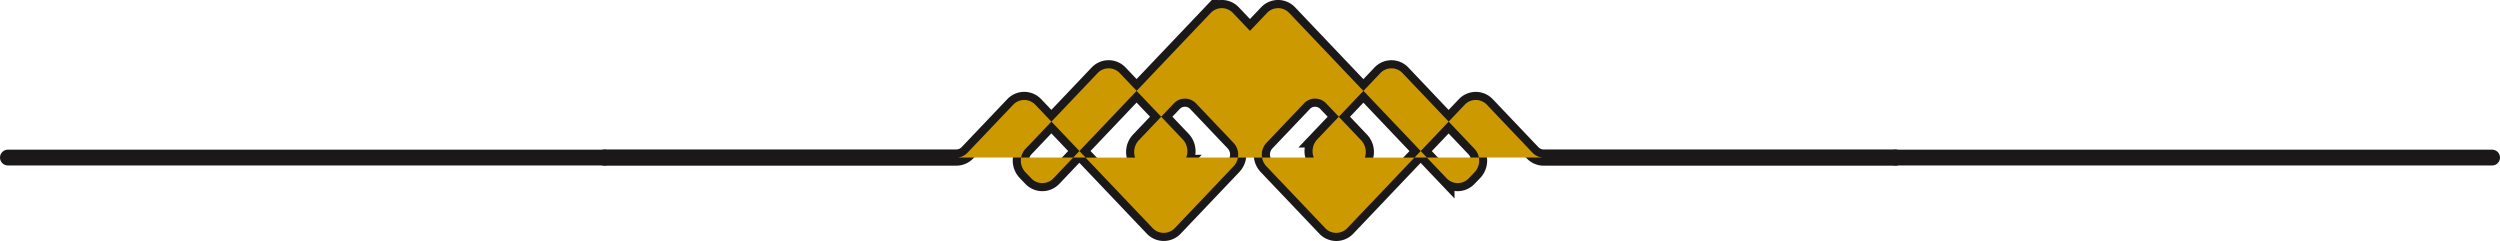 <svg xmlns="http://www.w3.org/2000/svg" width="248.571" height="23.959" viewBox="0 0 248.571 23.959">
  <g id="Divider" transform="translate(-374.214 -2374.02)">
    <g id="Divider-2" data-name="Divider" transform="translate(359.772 2040.758)">
      <g id="decoration_4" data-name="decoration 4">
        <line id="Line_25" data-name="Line 25" x1="59.345" transform="translate(15.228 348.928)" fill="none" stroke="#1a1818" stroke-linecap="round" stroke-miterlimit="10" stroke-width="1.571"/>
        <line id="Line_26" data-name="Line 26" x2="59.345" transform="translate(202.883 348.928)" fill="none" stroke="#1a1818" stroke-linecap="round" stroke-miterlimit="10" stroke-width="1.571"/>
        <path id="Path_13" data-name="Path 13" d="M74.574,348.928l34.957,0a1.533,1.533,0,0,0,1.111-.484l4.527-4.759a1.518,1.518,0,0,1,2.222,0l11.649,12.246a1.518,1.518,0,0,0,2.222,0l5.831-6.13a1.712,1.712,0,0,0,0-2.336l-3.723-3.914a1.518,1.518,0,0,0-2.222,0l-3.474,3.652a1.713,1.713,0,0,0,0,2.336l1.039,1.092a1.518,1.518,0,0,0,2.222,0l1.113-1.17a1.713,1.713,0,0,0,0-2.336l-3.709-3.9-2.557-2.688a1.517,1.517,0,0,0-2.222,0l-4.581,4.816-2.575,2.707a1.712,1.712,0,0,0,.008,2.345l.564.584a1.518,1.518,0,0,0,2.214-.009l10.9-11.464,4.725-4.967a1.518,1.518,0,0,1,2.222,0l4.256,4.475a1.712,1.712,0,0,1,0,2.336l-2.57,2.7-2.57-2.7a1.712,1.712,0,0,1,0-2.336l4.256-4.475a1.518,1.518,0,0,1,2.222,0l4.725,4.967,10.9,11.464a1.517,1.517,0,0,0,2.214.009l.564-.584a1.712,1.712,0,0,0,.008-2.345l-2.575-2.707L153.9,340.54a1.517,1.517,0,0,0-2.222,0l-2.557,2.688-3.709,3.9a1.712,1.712,0,0,0,0,2.336l1.112,1.17a1.518,1.518,0,0,0,2.222,0l1.039-1.092a1.712,1.712,0,0,0,0-2.336l-3.474-3.652a1.518,1.518,0,0,0-2.222,0l-3.723,3.914a1.713,1.713,0,0,0,0,2.336l5.831,6.13a1.518,1.518,0,0,0,2.222,0l11.649-12.246a1.518,1.518,0,0,1,2.222,0l4.527,4.759a1.533,1.533,0,0,0,1.111.484l34.957,0" fill="none" stroke="#1a1818" stroke-linecap="round" stroke-miterlimit="10" stroke-width="1.611"/>
      </g>
    </g>
    <path id="Color_Overlay" data-name="Color Overlay" d="M505.966,2396.69l-5.832-6.131a1.676,1.676,0,0,1-.435-.874h5.141a1.714,1.714,0,0,1,.34-1.8l2.15-2.26-1.25-1.315a1.518,1.518,0,0,0-2.223,0l-3.723,3.914a1.706,1.706,0,0,0-.435,1.463h-2.4a1.707,1.707,0,0,0-.436-1.463l-3.723-3.914a1.517,1.517,0,0,0-2.222,0l-1.251,1.315,2.15,2.26a1.714,1.714,0,0,1,.34,1.8H497.3a1.671,1.671,0,0,1-.436.874l-5.831,6.131a1.52,1.52,0,0,1-2.223,0l-6.663-7h4.928a1.713,1.713,0,0,1,.369-1.725l2.223-2.337-1.559-1.639-.887-.931,2.642-2.778,4.724-4.966a1.518,1.518,0,0,1,2.223,0l1.687,1.773,1.686-1.773a1.518,1.518,0,0,1,2.223,0l4.724,4.966,2.642,2.778-.886.931-1.56,1.639,2.224,2.337a1.715,1.715,0,0,1,.369,1.725h4.928l-6.664,7a1.519,1.519,0,0,1-2.222,0Zm12.073-4.951-1.954-2.054h5.174a1.678,1.678,0,0,0-.434-.866l-2.575-2.707,1.588-1.669a1.517,1.517,0,0,1,2.222,0l4.527,4.759a1.536,1.536,0,0,0,1.06.482h-6.388a1.707,1.707,0,0,1-.443,1.479l-.563.584a1.517,1.517,0,0,1-2.214-.009Zm-41.291.009-.563-.584a1.7,1.7,0,0,1-.443-1.479h-6.387a1.536,1.536,0,0,0,1.059-.482l4.528-4.759a1.517,1.517,0,0,1,2.222,0l1.588,1.669-2.575,2.707a1.68,1.68,0,0,0-.435.866h5.174l-1.954,2.054a1.517,1.517,0,0,1-2.214.009Zm50.9-2.063h0Zm-93.3,0h0Zm128.309,0h0Zm-47.8,0,.617-.648-5.693-5.983,1.671-1.757a1.516,1.516,0,0,1,2.222,0l4.581,4.815-2.782,2.925.616.648Zm-33.936,0,.617-.649-2.781-2.924,4.58-4.815a1.517,1.517,0,0,1,2.223,0l1.67,1.756-5.692,5.983.617.649Zm-105.916,0h0Z" fill="#c90"/>
  </g>
</svg>
